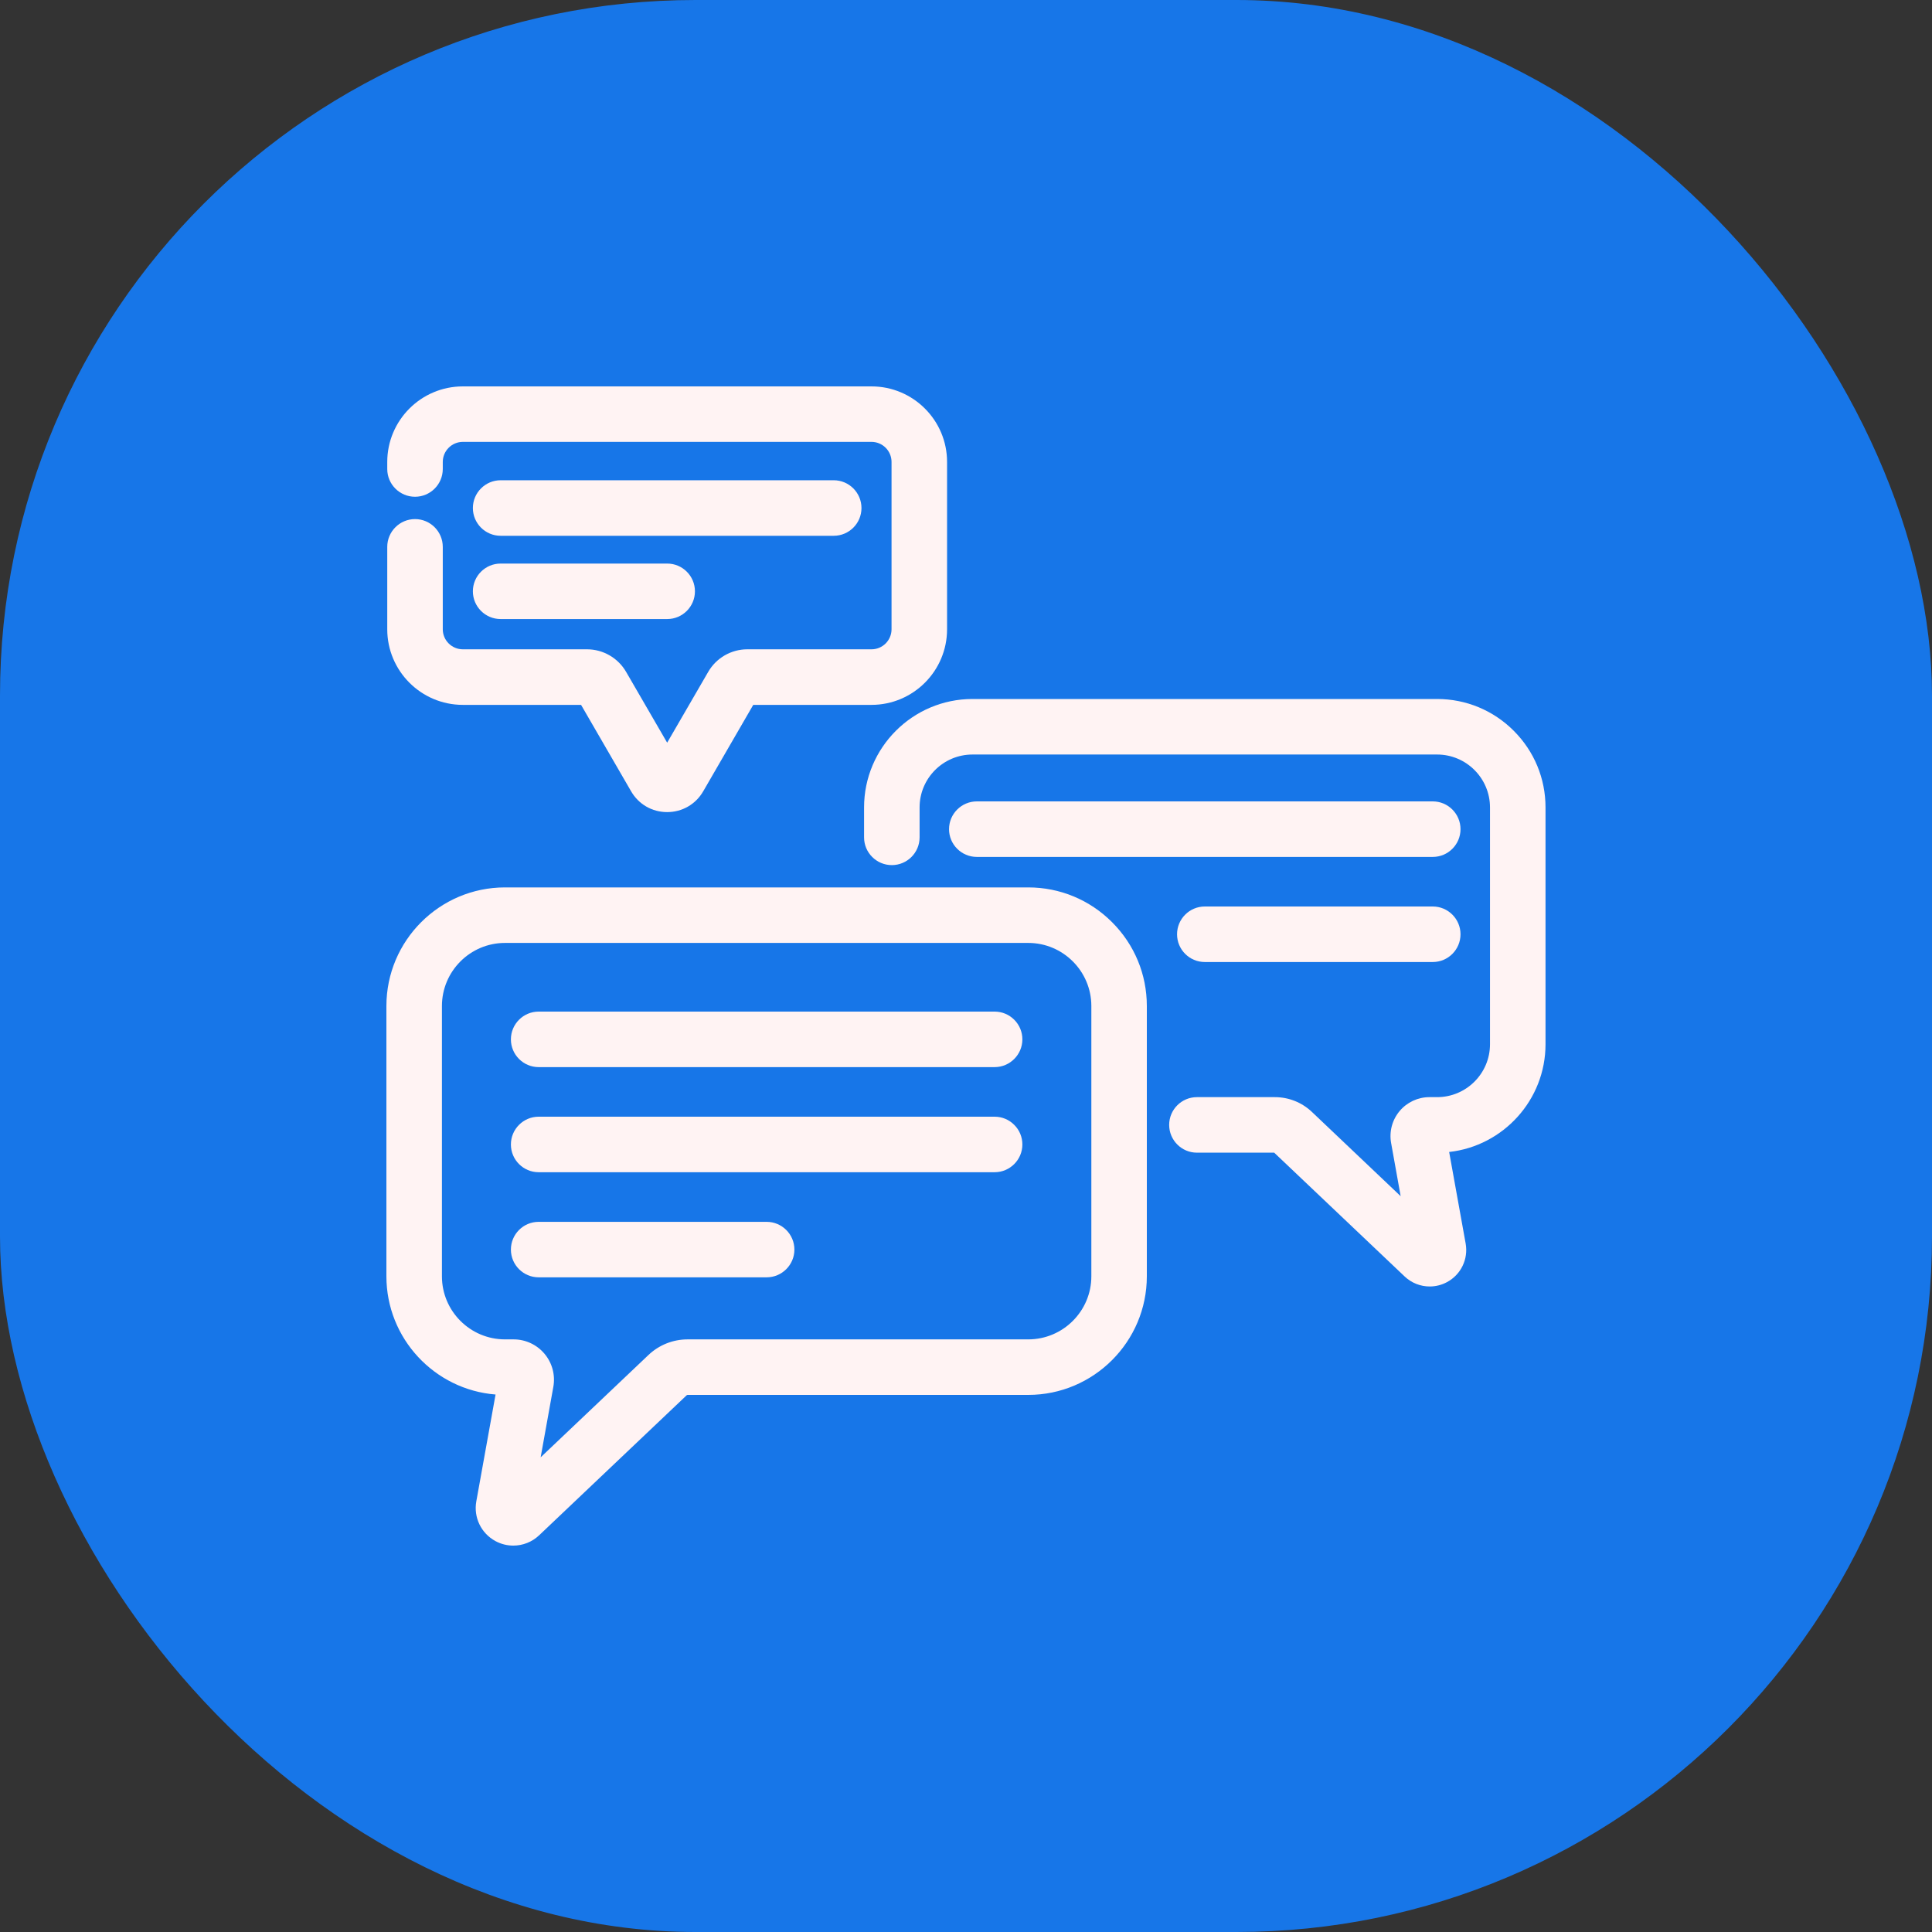 <svg width="50" height="50" viewBox="0 0 50 50" fill="none" xmlns="http://www.w3.org/2000/svg">
<rect x="0" y="0" width="50" height="50" fill="#333333" stroke="none"/>
<rect width="50" height="50" rx="18" fill="#1776E8"/>
<g clip-path="url(#clip0_280_1198)">
<path d="M13.94 27.617H25.74C26.136 27.617 26.459 27.294 26.459 26.899C26.459 26.707 26.384 26.526 26.248 26.39C26.113 26.255 25.932 26.18 25.74 26.18H13.94C13.544 26.18 13.222 26.503 13.222 26.899C13.222 27.294 13.544 27.617 13.94 27.617Z" fill="#FFF3F3"/>
<path d="M13.94 30.337H25.74C26.136 30.337 26.459 30.015 26.459 29.619C26.459 29.427 26.384 29.246 26.248 29.111C26.113 28.975 25.932 28.9 25.74 28.9H13.94C13.544 28.9 13.222 29.223 13.222 29.619C13.222 30.015 13.544 30.337 13.94 30.337Z" fill="#FFF3F3"/>
<path d="M20.559 32.339C20.559 31.943 20.236 31.621 19.84 31.621H13.94C13.544 31.621 13.222 31.943 13.222 32.339C13.222 32.735 13.544 33.057 13.94 33.057H19.84C20.236 33.057 20.559 32.735 20.559 32.339Z" fill="#FFF3F3"/>
<path d="M37.08 20.74H25.28C24.884 20.74 24.561 21.063 24.561 21.459C24.561 21.855 24.884 22.177 25.28 22.177H37.08C37.476 22.177 37.798 21.855 37.798 21.459C37.798 21.063 37.476 20.74 37.08 20.74Z" fill="#FFF3F3"/>
<path d="M37.08 23.46H31.18C30.784 23.46 30.462 23.783 30.462 24.179C30.462 24.575 30.784 24.897 31.18 24.897H37.08C37.476 24.897 37.798 24.575 37.798 24.179C37.798 23.783 37.476 23.46 37.08 23.46Z" fill="#FFF3F3"/>
<path d="M12.956 13.866H21.577C21.973 13.866 22.295 13.544 22.295 13.148C22.295 12.752 21.973 12.429 21.577 12.429H12.956C12.56 12.429 12.238 12.752 12.238 13.148C12.238 13.544 12.56 13.866 12.956 13.866Z" fill="#FFF3F3"/>
<path d="M12.956 16.021H17.267C17.663 16.021 17.985 15.699 17.985 15.303C17.985 14.907 17.663 14.585 17.267 14.585H12.956C12.56 14.585 12.238 14.907 12.238 15.303C12.238 15.699 12.56 16.021 12.956 16.021Z" fill="#FFF3F3"/>
<path d="M26.611 22.966H13.069C11.377 22.966 10 24.343 10 26.036V33.03C10 34.64 11.246 35.965 12.825 36.09L12.327 38.854C12.252 39.269 12.451 39.682 12.822 39.883C12.968 39.962 13.127 40 13.284 40C13.528 40 13.768 39.909 13.954 39.732L17.768 36.112C17.776 36.104 17.787 36.1 17.798 36.1H26.611C28.303 36.1 29.68 34.723 29.68 33.03V26.036C29.68 25.217 29.361 24.447 28.78 23.866C28.2 23.286 27.429 22.966 26.611 22.966ZM14.32 35.893C14.375 35.588 14.293 35.276 14.094 35.038C13.895 34.8 13.602 34.663 13.292 34.663H13.069C12.169 34.663 11.437 33.931 11.437 33.03V26.036C11.437 25.136 12.169 24.403 13.069 24.403H26.611C27.511 24.403 28.244 25.135 28.244 26.036V33.03C28.244 33.93 27.512 34.663 26.611 34.663H17.798C17.417 34.663 17.055 34.807 16.779 35.07L13.992 37.715L14.32 35.893Z" fill="#FFF3F3"/>
<path d="M11.978 18.242H15.038L16.333 20.479C16.528 20.816 16.877 21.017 17.266 21.017C17.655 21.017 18.004 20.816 18.199 20.479L19.494 18.242H22.554C23.633 18.242 24.51 17.364 24.51 16.286V11.956C24.511 10.878 23.633 10 22.555 10H11.978C10.899 10 10.022 10.878 10.022 11.956V12.138C10.022 12.534 10.345 12.856 10.741 12.856C11.137 12.856 11.459 12.534 11.459 12.138V11.956C11.459 11.669 11.692 11.436 11.978 11.436H22.555C22.841 11.436 23.073 11.669 23.073 11.955V16.285C23.073 16.571 22.841 16.804 22.555 16.804H19.34C18.924 16.804 18.537 17.027 18.329 17.387L17.266 19.221L16.203 17.387C15.995 17.028 15.608 16.804 15.193 16.804H11.978C11.692 16.804 11.459 16.571 11.459 16.285V14.153C11.459 13.757 11.137 13.434 10.741 13.434C10.345 13.434 10.022 13.757 10.022 14.153V16.286C10.022 17.364 10.899 18.242 11.978 18.242Z" fill="#FFF3F3"/>
<path d="M39.175 18.912C38.645 18.382 37.94 18.09 37.192 18.09H25.168C23.621 18.09 22.362 19.349 22.362 20.896V21.671C22.362 22.067 22.684 22.389 23.081 22.389C23.477 22.389 23.799 22.067 23.799 21.671V20.896C23.799 20.14 24.413 19.527 25.168 19.527H37.192C37.947 19.527 38.561 20.141 38.561 20.896V27.025C38.561 27.78 37.947 28.394 37.192 28.394H36.994C36.695 28.394 36.413 28.526 36.221 28.755C36.029 28.985 35.949 29.286 36.002 29.581L36.249 30.957L33.953 28.777C33.693 28.53 33.351 28.394 32.993 28.394H30.976C30.58 28.394 30.258 28.716 30.258 29.112C30.258 29.508 30.58 29.831 30.976 29.831H32.976L36.351 33.034C36.531 33.205 36.764 33.294 37.001 33.294C37.154 33.294 37.308 33.257 37.45 33.18C37.81 32.986 38.003 32.585 37.931 32.182L37.504 29.813C38.905 29.658 39.998 28.466 39.998 27.025V20.896C39.998 20.147 39.706 19.443 39.175 18.912Z" fill="#FFF3F3"/>
</g>
<defs>
<clipPath id="clip0_280_1198">
<rect width="29.998" height="30" fill="white" transform="translate(10 10)"/>
</clipPath>
</defs>
</svg>
